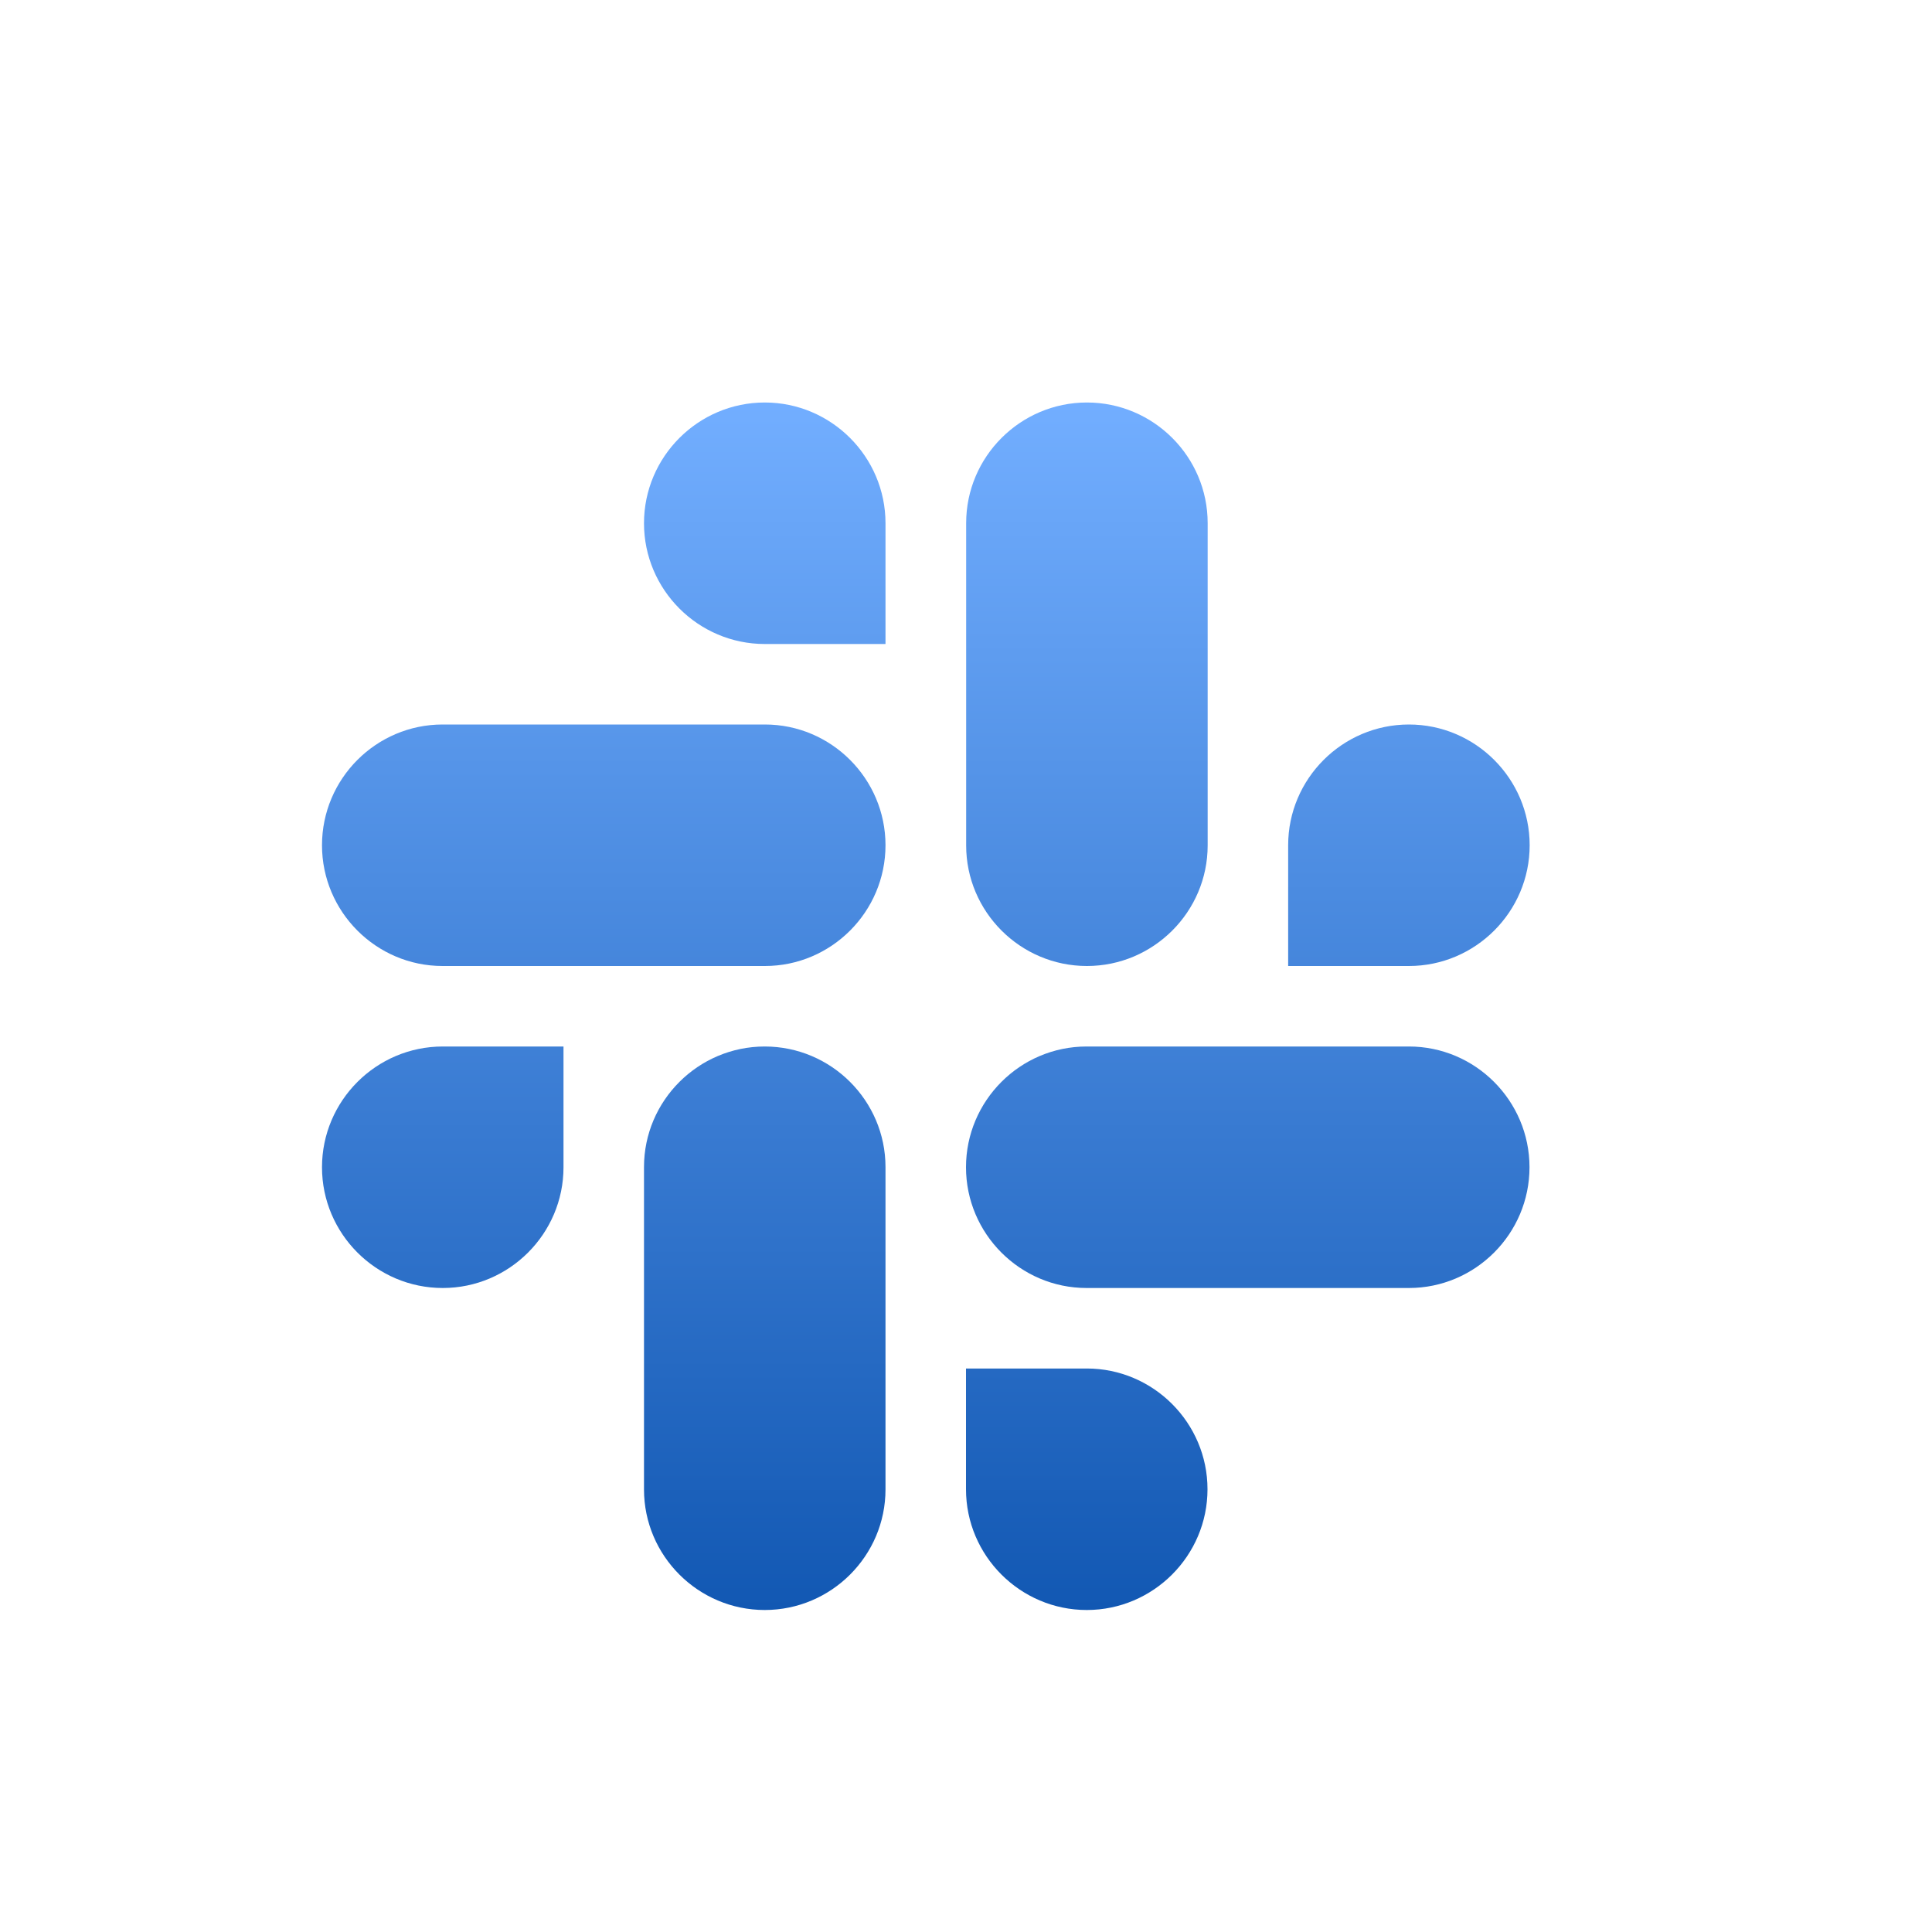 <svg xmlns="http://www.w3.org/2000/svg" width="24" height="24" version="1.1">
 <defs>
  <style id="current-color-scheme" type="text/css">
   .ColorScheme-Text { color: #d3dae3; } .ColorScheme-Highlight { color: #1AD6AB; }
  </style>
  <linearGradient id="arrongin" x1="0%" x2="0%" y1="0%" y2="100%">
   <stop offset="0%" style="stop-color:#dd9b44"/>
   <stop offset="100%" style="stop-color:#ad6c16"/>
  </linearGradient>
  <linearGradient id="aurora" x1="0%" x2="0%" y1="0%" y2="100%">
   <stop offset="0%" style="stop-color:#09D4DF"/>
   <stop offset="100%" style="stop-color:#9269F4"/>
  </linearGradient>
  <linearGradient id="cyberneon" x1="0%" x2="0%" y1="0%" y2="100%">
   <stop offset="0" style="stop-color:#0abdc6"/>
   <stop offset="1" style="stop-color:#ea00d9"/>
  </linearGradient>
  <linearGradient id="fitdance" x1="0%" x2="0%" y1="0%" y2="100%">
   <stop offset="0%" style="stop-color:#1AD6AB"/>
   <stop offset="100%" style="stop-color:#329DB6"/>
  </linearGradient>
  <linearGradient id="oomox" x1="0%" x2="0%" y1="0%" y2="100%">
   <stop offset="0%" style="stop-color:#72aeff"/>
   <stop offset="100%" style="stop-color:#1258B3"/>
  </linearGradient>
  <linearGradient id="rainblue" x1="0%" x2="0%" y1="0%" y2="100%">
   <stop offset="0%" style="stop-color:#00F260"/>
   <stop offset="100%" style="stop-color:#0575E6"/>
  </linearGradient>
  <linearGradient id="sunrise" x1="0%" x2="0%" y1="0%" y2="100%">
   <stop offset="0%" style="stop-color:#FF8501"/>
   <stop offset="100%" style="stop-color:#FFCB01"/>
  </linearGradient>
  <linearGradient id="telinkrin" x1="0%" x2="0%" y1="0%" y2="100%">
   <stop offset="0%" style="stop-color:#b2ced6"/>
   <stop offset="100%" style="stop-color:#6da5b7"/>
  </linearGradient>
  <linearGradient id="60spsycho" x1="0%" x2="0%" y1="0%" y2="100%">
   <stop offset="0%" style="stop-color:#df5940"/>
   <stop offset="25%" style="stop-color:#d8d15f"/>
   <stop offset="50%" style="stop-color:#e9882a"/>
   <stop offset="100%" style="stop-color:#279362"/>
  </linearGradient>
  <linearGradient id="90ssummer" x1="0%" x2="0%" y1="0%" y2="100%">
   <stop offset="0%" style="stop-color:#f618c7"/>
   <stop offset="20%" style="stop-color:#94ffab"/>
   <stop offset="50%" style="stop-color:#fbfd54"/>
   <stop offset="100%" style="stop-color:#0f83ae"/>
  </linearGradient>
 </defs>
 <path fill="url(#oomox)" class="ColorScheme-Text" d="m 9.5,5 c -0.826,0 -1.5,0.674 -1.5,1.5 0,0.826 0.674,1.5 1.5,1.5 h 1.5 v -1.5 c 0,-0.826 -0.674,-1.5 -1.5,-1.5 z m 4.002,0 c -0.826,0 -1.5,0.673 -1.5,1.498 v 4.004 c 0,0.825 0.674,1.498 1.5,1.498 0.826,0 1.5,-0.673 1.5,-1.498 V 6.498 c 0,-0.825 -0.674,-1.498 -1.5,-1.498 z m -8.004,4 C 4.673,9 4,9.674 4,10.5 4,11.326 4.673,12 5.498,12 H 9.502 C 10.327,12 11,11.326 11,10.5 11,9.674 10.327,9 9.502,9 Z m 12.004,0 c -0.826,0 -1.5,0.674 -1.5,1.5 V 12 h 1.5 c 0.826,0 1.5,-0.674 1.5,-1.5 0,-0.826 -0.674,-1.5 -1.5,-1.5 z M 5.5,13 C 4.674,13 4,13.674 4,14.5 4,15.326 4.674,16 5.5,16 6.326,16 7,15.326 7,14.5 V 13 Z m 4,0 C 8.674,13 8,13.673 8,14.498 v 4.004 C 8,19.327 8.674,20 9.5,20 c 0.826,0 1.5,-0.673 1.5,-1.498 V 14.498 C 11,13.673 10.326,13 9.5,13 Z m 3.998,0 c -0.825,0 -1.498,0.674 -1.498,1.5 0,0.826 0.673,1.5 1.498,1.5 h 4.004 C 18.327,16 19,15.326 19,14.5 19,13.674 18.327,13 17.502,13 Z m -1.498,4 v 1.5 c 0,0.826 0.674,1.5 1.5,1.5 0.826,0 1.5,-0.674 1.5,-1.5 0,-0.826 -0.674,-1.5 -1.5,-1.5 z"/>
</svg>
